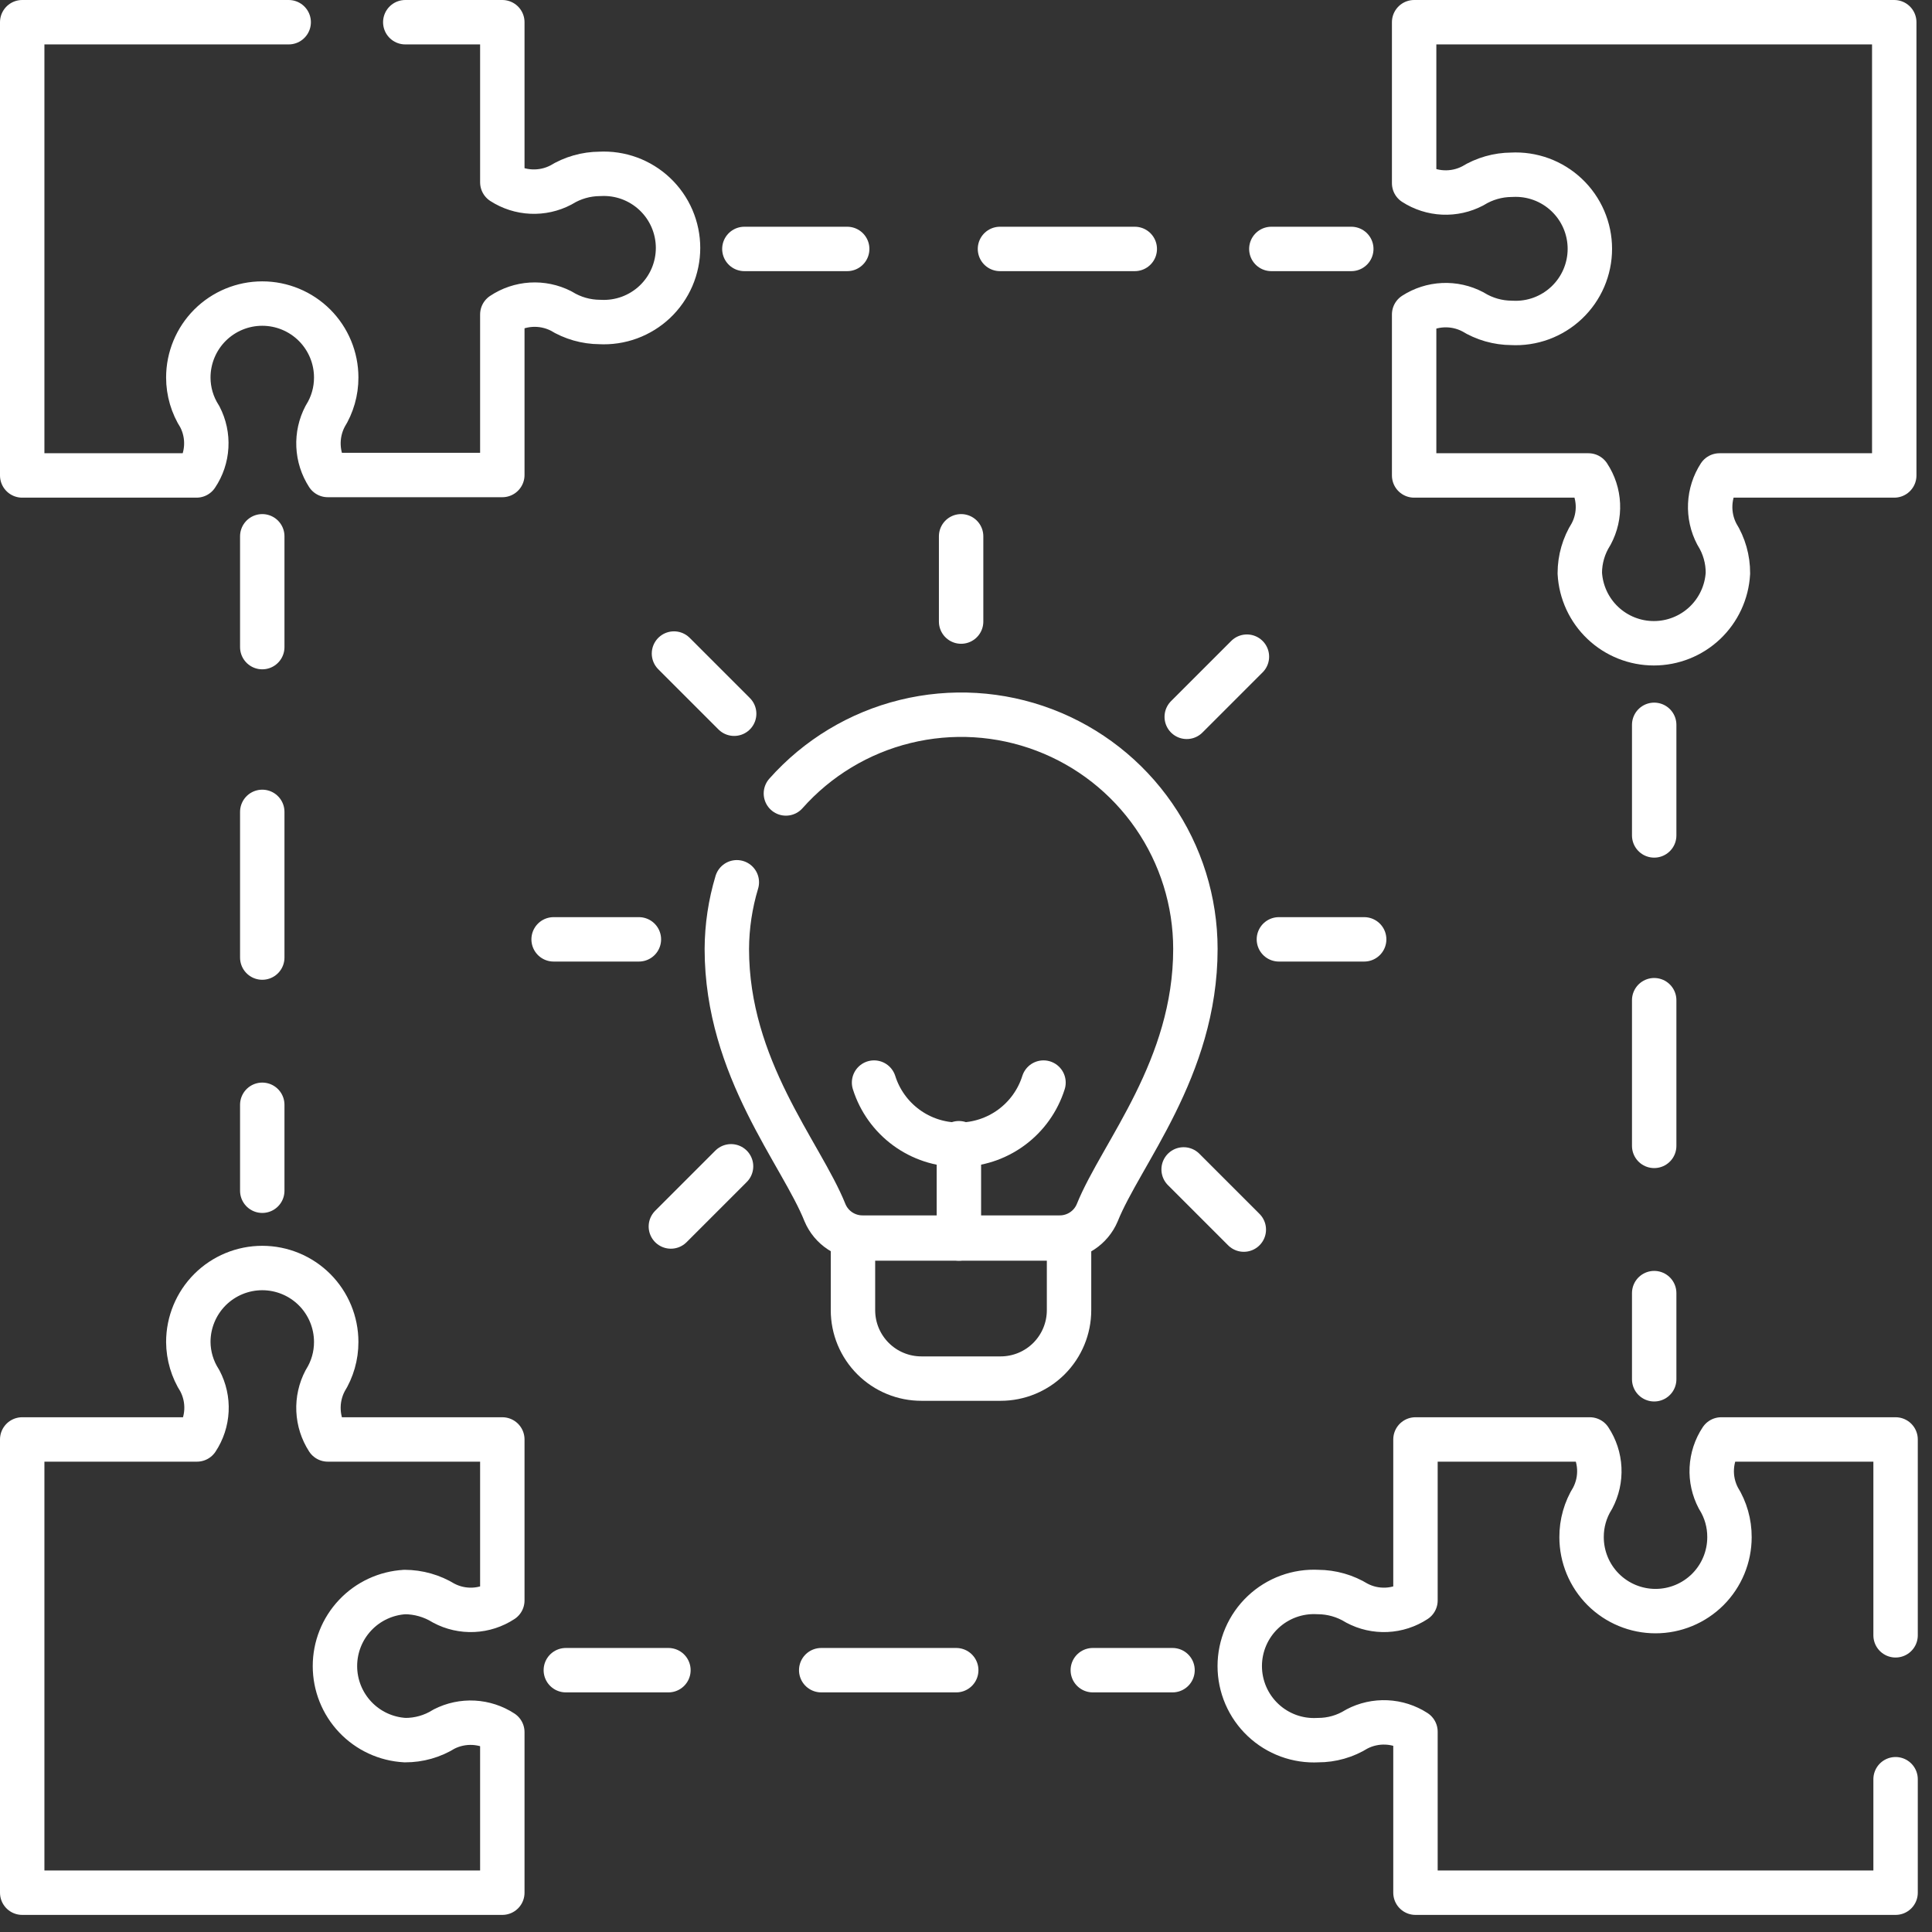 <svg width="87" height="87" viewBox="0 0 87 87" fill="none" xmlns="http://www.w3.org/2000/svg">
<rect x="0" y="0" width="87" height="87" fill="#333333" stroke="none"/>
<g clip-path="url(#clip0_193_1416)">
<path d="M85.3 1H63.68V8.25C64.07 8.502 64.52 8.646 64.984 8.667C65.448 8.688 65.909 8.586 66.32 8.37V8.37C66.846 8.046 67.452 7.873 68.07 7.87C68.523 7.845 68.977 7.913 69.403 8.069C69.829 8.226 70.219 8.467 70.549 8.78C70.879 9.092 71.141 9.468 71.321 9.885C71.5 10.302 71.593 10.751 71.593 11.205C71.593 11.659 71.5 12.108 71.321 12.525C71.141 12.942 70.879 13.318 70.549 13.63C70.219 13.943 69.829 14.184 69.403 14.341C68.977 14.497 68.523 14.565 68.07 14.54C67.452 14.537 66.846 14.364 66.32 14.04V14.04C65.909 13.824 65.448 13.722 64.984 13.743C64.52 13.764 64.07 13.908 63.68 14.16V21.41H71.53C71.787 21.798 71.934 22.248 71.955 22.713C71.976 23.178 71.871 23.64 71.65 24.05V24.05C71.317 24.577 71.14 25.187 71.14 25.81C71.187 26.663 71.558 27.465 72.179 28.053C72.799 28.64 73.621 28.967 74.475 28.967C75.329 28.967 76.151 28.64 76.771 28.053C77.391 27.465 77.763 26.663 77.81 25.81C77.813 25.188 77.64 24.578 77.31 24.05V24.05C77.094 23.639 76.992 23.178 77.013 22.714C77.034 22.25 77.178 21.8 77.43 21.41H85.3V1Z" stroke="white" stroke-width="2" stroke-linecap="round" stroke-linejoin="round"/>
<path d="M13 1H1V21.41H8.85C9.11 21.024 9.261 20.575 9.287 20.111C9.314 19.646 9.214 19.183 9 18.77V18.77C8.661 18.242 8.48 17.628 8.48 17C8.48 16.117 8.831 15.27 9.455 14.645C10.08 14.021 10.927 13.67 11.81 13.67C12.693 13.67 13.54 14.021 14.165 14.645C14.789 15.27 15.14 16.117 15.14 17C15.142 17.619 14.968 18.226 14.64 18.75C14.424 19.161 14.322 19.622 14.343 20.086C14.364 20.55 14.508 21 14.76 21.39H22.62V14.16C23.006 13.902 23.454 13.751 23.918 13.722C24.382 13.694 24.845 13.79 25.26 14V14C25.786 14.324 26.392 14.497 27.01 14.5C27.463 14.525 27.917 14.457 28.343 14.301C28.769 14.144 29.159 13.903 29.489 13.591C29.819 13.278 30.081 12.902 30.261 12.485C30.44 12.068 30.533 11.619 30.533 11.165C30.533 10.711 30.44 10.262 30.261 9.845C30.081 9.428 29.819 9.052 29.489 8.74C29.159 8.427 28.769 8.186 28.343 8.029C27.917 7.873 27.463 7.805 27.01 7.83C26.392 7.833 25.786 8.006 25.26 8.33V8.33C24.849 8.546 24.388 8.648 23.924 8.627C23.46 8.606 23.01 8.462 22.62 8.21V1H18.25" stroke="white" stroke-width="2" stroke-linecap="round" stroke-linejoin="round"/>
<path d="M18.22 71.69C18.841 71.692 19.451 71.865 19.98 72.19V72.19C20.39 72.409 20.852 72.513 21.317 72.492C21.781 72.471 22.231 72.325 22.62 72.07V64.82H14.76C14.508 64.43 14.364 63.98 14.343 63.516C14.322 63.052 14.424 62.591 14.64 62.18V62.18C14.968 61.656 15.142 61.049 15.14 60.43C15.14 59.547 14.789 58.7 14.165 58.075C13.54 57.451 12.693 57.1 11.81 57.1C10.927 57.1 10.08 57.451 9.455 58.075C8.831 58.7 8.48 59.547 8.48 60.43C8.484 61.051 8.665 61.658 9 62.18V62.18C9.217 62.591 9.32 63.053 9.297 63.518C9.274 63.982 9.127 64.432 8.87 64.82H1V85.23H22.62V78C22.234 77.748 21.789 77.603 21.329 77.578C20.869 77.554 20.41 77.651 20 77.86V77.86C19.472 78.19 18.862 78.363 18.24 78.36C17.387 78.313 16.584 77.942 15.997 77.321C15.41 76.701 15.083 75.879 15.083 75.025C15.083 74.171 15.41 73.349 15.997 72.729C16.584 72.108 17.387 71.737 18.24 71.69H18.22Z" stroke="white" stroke-width="2" stroke-linecap="round" stroke-linejoin="round"/>
<path d="M85.36 73.64V64.82H77.51C77.253 65.208 77.106 65.658 77.083 66.122C77.06 66.587 77.163 67.049 77.38 67.46C77.71 67.987 77.883 68.598 77.88 69.22C77.88 70.103 77.529 70.95 76.905 71.575C76.28 72.199 75.433 72.55 74.55 72.55C73.667 72.55 72.82 72.199 72.195 71.575C71.571 70.95 71.22 70.103 71.22 69.22C71.217 68.598 71.39 67.987 71.72 67.46V67.46C71.937 67.049 72.04 66.587 72.017 66.122C71.994 65.658 71.847 65.208 71.59 64.82H63.74V72.07C63.351 72.325 62.901 72.471 62.437 72.492C61.972 72.513 61.51 72.409 61.1 72.19V72.19C60.574 71.866 59.968 71.693 59.35 71.69C58.897 71.665 58.443 71.733 58.017 71.889C57.591 72.046 57.201 72.287 56.871 72.6C56.541 72.912 56.279 73.288 56.099 73.705C55.92 74.122 55.827 74.571 55.827 75.025C55.827 75.479 55.92 75.928 56.099 76.345C56.279 76.762 56.541 77.138 56.871 77.45C57.201 77.763 57.591 78.004 58.017 78.161C58.443 78.317 58.897 78.385 59.35 78.36C59.969 78.362 60.576 78.188 61.1 77.86V77.86C61.511 77.644 61.972 77.542 62.436 77.563C62.9 77.584 63.35 77.728 63.74 77.98V85.23H85.36V80.12" stroke="white" stroke-width="2" stroke-linecap="round" stroke-linejoin="round"/>
<path d="M38.41 55.77H48.14V59C48.14 59.817 47.815 60.6 47.238 61.178C46.66 61.755 45.877 62.08 45.06 62.08H41.5C41.095 62.081 40.693 62.003 40.318 61.848C39.943 61.694 39.603 61.468 39.316 61.181C39.029 60.895 38.801 60.555 38.645 60.181C38.49 59.807 38.41 59.405 38.41 59V55.77Z" stroke="white" stroke-width="2" stroke-linecap="round" stroke-linejoin="round"/>
<path d="M33.18 39.73C32.887 40.703 32.735 41.714 32.73 42.73C32.73 48.12 36.08 51.93 37.15 54.61C37.291 54.946 37.529 55.231 37.834 55.431C38.139 55.63 38.496 55.735 38.86 55.73H47.7C48.064 55.735 48.421 55.63 48.726 55.431C49.031 55.231 49.269 54.946 49.41 54.61C50.49 51.93 53.83 48.12 53.83 42.73C53.829 40.59 53.178 38.501 51.962 36.74C50.747 34.979 49.025 33.63 47.024 32.87C45.024 32.111 42.84 31.978 40.762 32.489C38.684 32.999 36.81 34.13 35.39 35.73" stroke="white" stroke-width="2" stroke-linecap="round" stroke-linejoin="round"/>
<path d="M43.28 24.15V27.99" stroke="white" stroke-width="2" stroke-linecap="round" stroke-linejoin="round"/>
<path d="M61.43 42.3H57.59" stroke="white" stroke-width="2" stroke-linecap="round" stroke-linejoin="round"/>
<path d="M24.93 42.3H28.77" stroke="white" stroke-width="2" stroke-linecap="round" stroke-linejoin="round"/>
<path d="M30.35 29.43L33.06 32.14" stroke="white" stroke-width="2" stroke-linecap="round" stroke-linejoin="round"/>
<path d="M56.15 29.57L53.44 32.28" stroke="white" stroke-width="2" stroke-linecap="round" stroke-linejoin="round"/>
<path d="M56.01 55.37L53.3 52.66" stroke="white" stroke-width="2" stroke-linecap="round" stroke-linejoin="round"/>
<path d="M30.21 55.23L32.92 52.52" stroke="white" stroke-width="2" stroke-linecap="round" stroke-linejoin="round"/>
<path d="M43.18 55.77V51.48" stroke="white" stroke-width="2" stroke-linecap="round" stroke-linejoin="round"/>
<path d="M39.36 48.75C39.616 49.561 40.124 50.27 40.81 50.773C41.496 51.276 42.324 51.548 43.175 51.548C44.026 51.548 44.855 51.276 45.541 50.773C46.227 50.27 46.734 49.561 46.99 48.75" stroke="white" stroke-width="2" stroke-linecap="round" stroke-linejoin="round"/>
<path d="M11.81 49.75V53.62" stroke="white" stroke-width="2" stroke-linecap="round" stroke-linejoin="round"/>
<path d="M11.81 36.56V43.12" stroke="white" stroke-width="2" stroke-linecap="round" stroke-linejoin="round"/>
<path d="M11.81 24.15V29.14" stroke="white" stroke-width="2" stroke-linecap="round" stroke-linejoin="round"/>
<path d="M57.25 11.21H60.85" stroke="white" stroke-width="2" stroke-linecap="round" stroke-linejoin="round"/>
<path d="M45.03 11.21H51.1" stroke="white" stroke-width="2" stroke-linecap="round" stroke-linejoin="round"/>
<path d="M33.52 11.21H38.15" stroke="white" stroke-width="2" stroke-linecap="round" stroke-linejoin="round"/>
<path d="M49.21 75.21H52.8" stroke="white" stroke-width="2" stroke-linecap="round" stroke-linejoin="round"/>
<path d="M36.98 75.21H43.06" stroke="white" stroke-width="2" stroke-linecap="round" stroke-linejoin="round"/>
<path d="M25.48 75.21H30.1" stroke="white" stroke-width="2" stroke-linecap="round" stroke-linejoin="round"/>
<path d="M74.49 58.23V62.11" stroke="white" stroke-width="2" stroke-linecap="round" stroke-linejoin="round"/>
<path d="M74.49 45.04V51.6" stroke="white" stroke-width="2" stroke-linecap="round" stroke-linejoin="round"/>
<path d="M74.49 32.64V37.62" stroke="white" stroke-width="2" stroke-linecap="round" stroke-linejoin="round"/>
</g>
<defs>
<clipPath id="clip0_193_1416">
<rect width="86.36" height="86.23" fill="white"/>
</clipPath>
</defs>
</svg>
